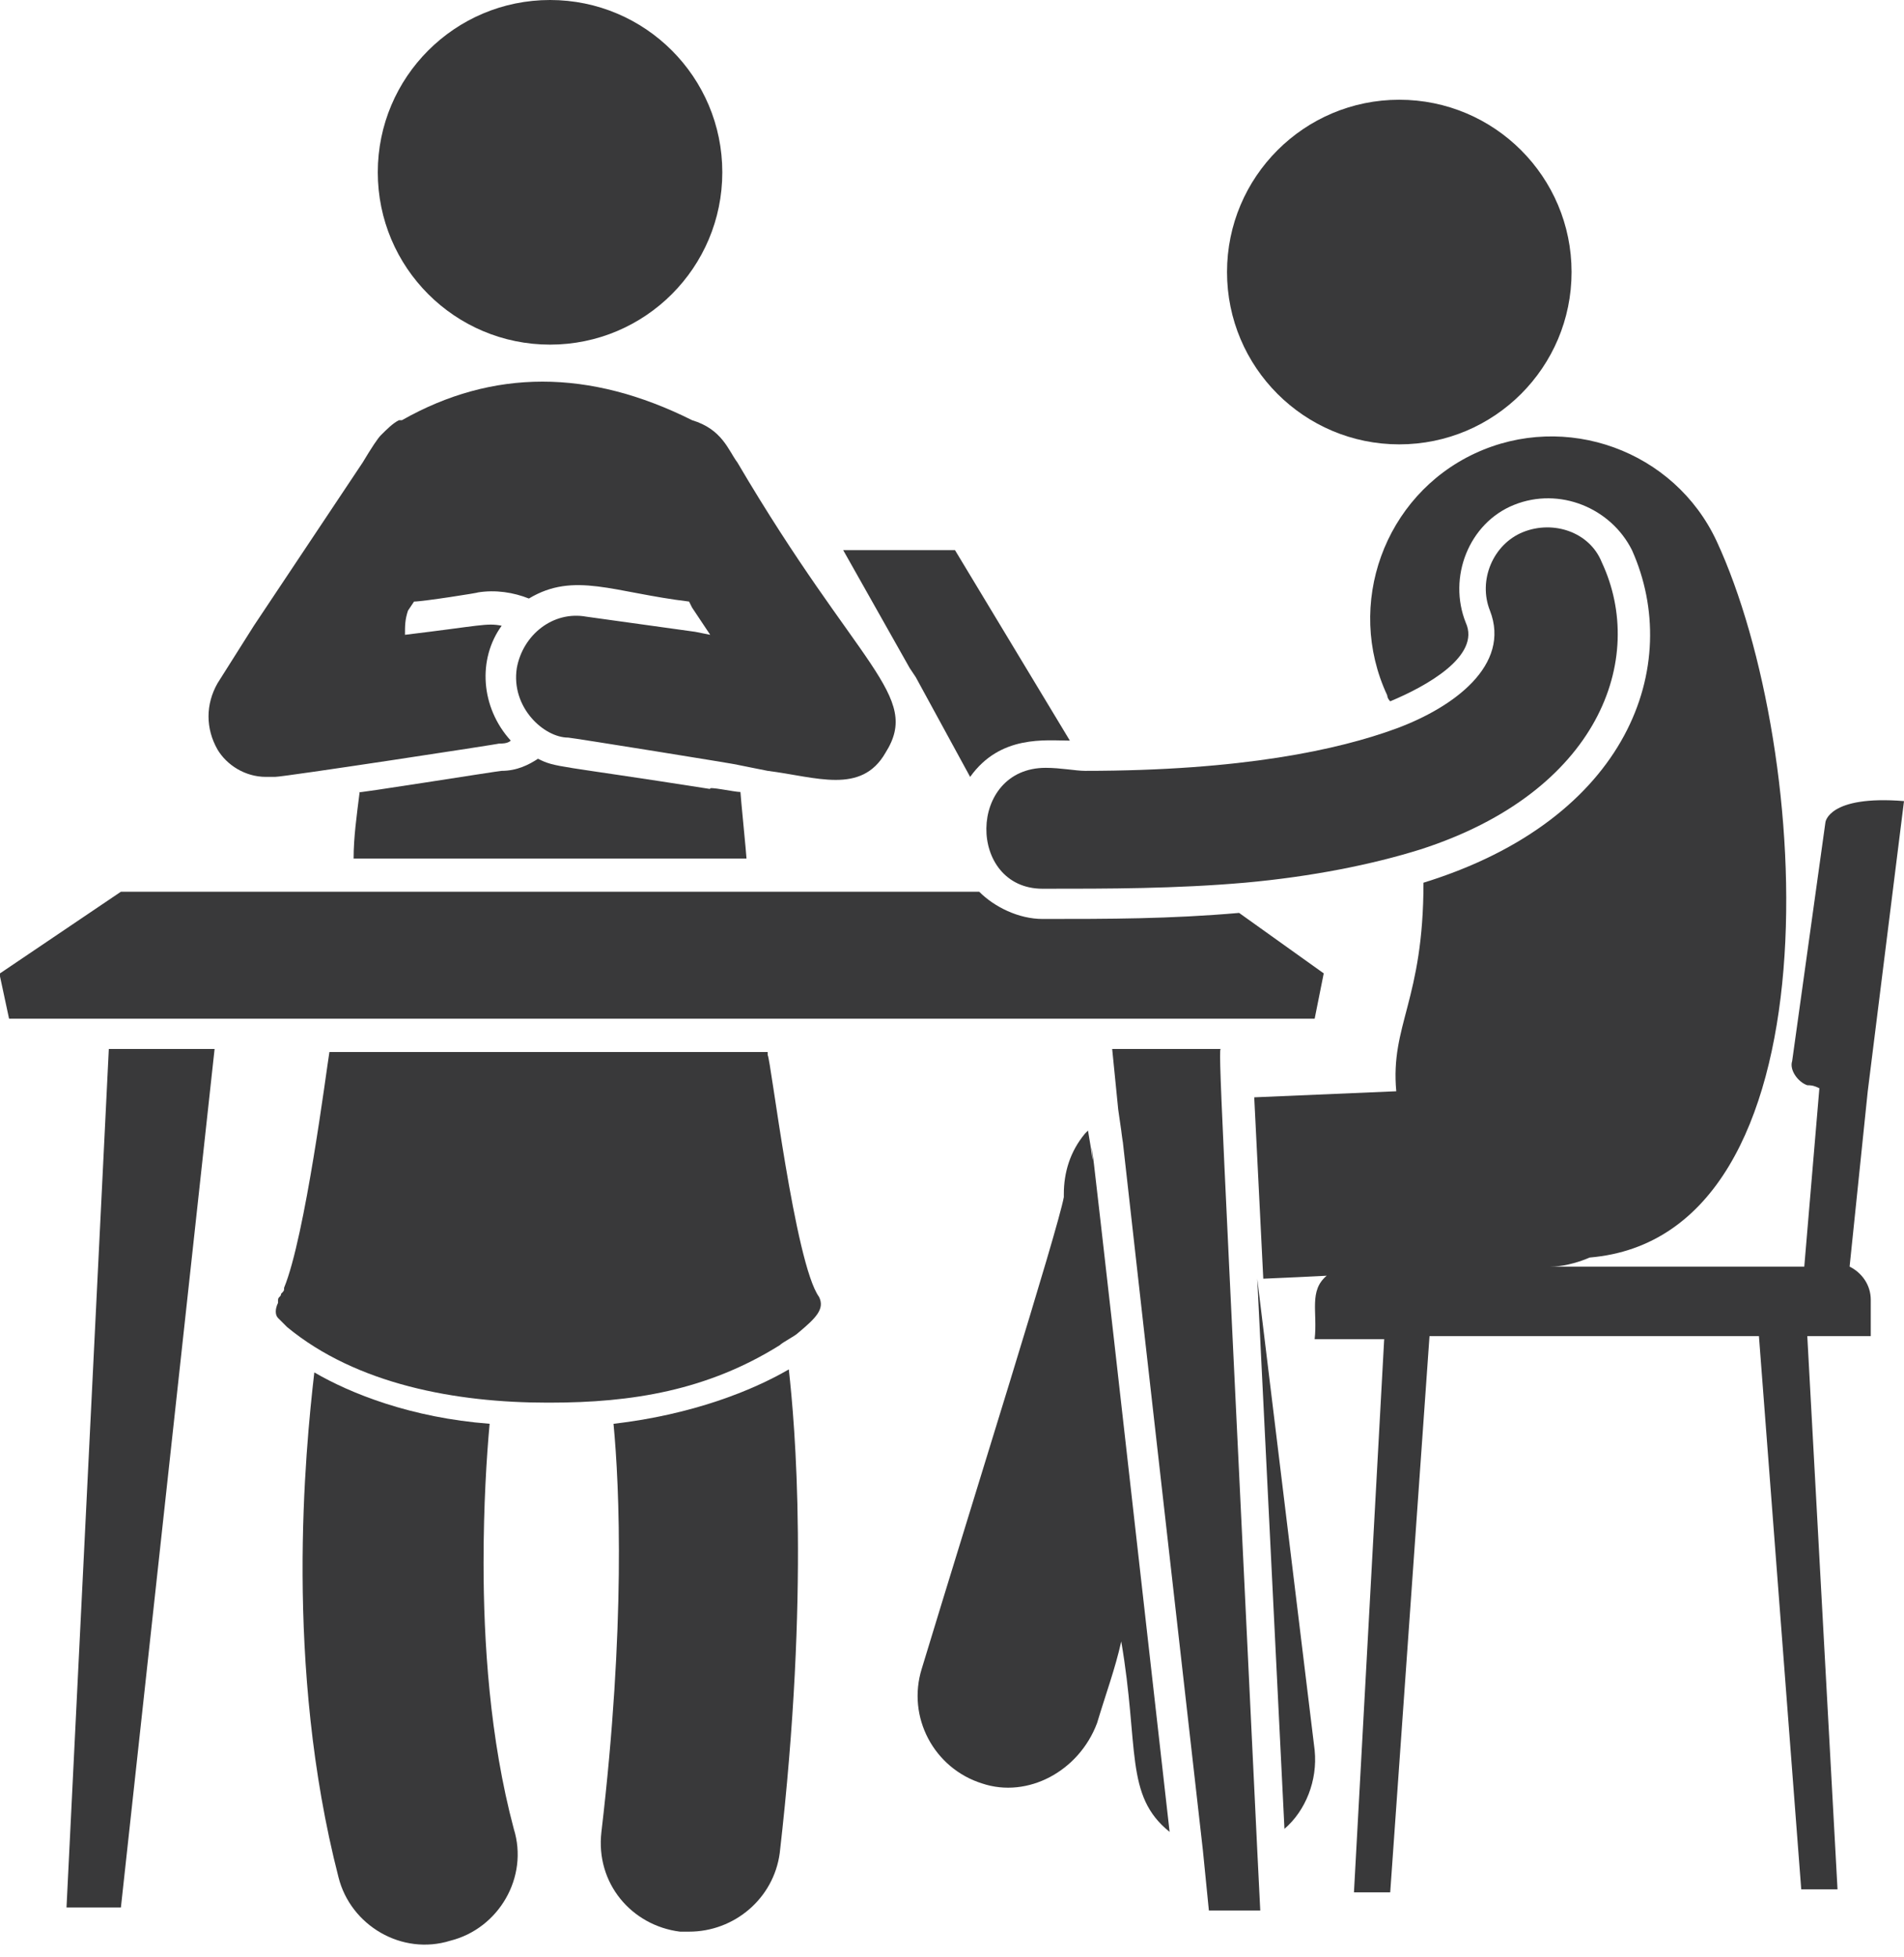 <svg width="72" height="74" viewBox="0 0 72 74" fill="none" xmlns="http://www.w3.org/2000/svg">
<path d="M23.2 53.829C23.429 56.229 23.657 61.486 22.743 69.257C22.515 71.2 23.886 72.8 25.715 73.029C25.829 73.029 25.943 73.029 26.057 73.029C27.772 73.029 29.257 71.772 29.486 70.057C30.629 60.114 30.057 53.829 29.829 51.772C28.457 52.572 26.172 53.486 23.2 53.829Z" fill="#39393A"/>
<path d="M18.286 59.086C18.286 56.914 18.4 55.086 18.515 53.828C15.543 53.6 13.257 52.685 11.886 51.886C11.543 54.857 10.743 62.971 12.8 70.971C13.257 72.8 15.2 73.943 17.029 73.371C18.857 72.914 20 70.971 19.429 69.143C18.515 65.714 18.286 62.057 18.286 59.086Z" fill="#39393A"/>
<path d="M34.4 25.257L34.629 25.6L36.686 29.372C37.828 27.771 39.543 28 40.457 28L36.114 20.8H31.886L34.4 25.257C34.4 25.143 34.4 25.257 34.4 25.257Z" fill="#39393A"/>
<path d="M20.343 28.686C20 28.914 19.543 29.143 18.972 29.143C18.857 29.143 13.143 30.057 13.6 29.943C13.486 30.857 13.372 31.657 13.372 32.457C13.486 32.457 14.057 32.457 13.943 32.457C18.057 32.457 21.257 32.457 28.229 32.457C28.229 32.343 28 30.057 28 29.943C27.772 29.943 26.743 29.714 26.857 29.829C21.029 28.914 21.029 29.029 20.343 28.686Z" fill="#39393A"/>
<path d="M30.971 49.029C30.971 48.914 30.971 48.914 30.971 49.029C30.057 47.772 29.143 40 29.029 39.886V39.772C28.686 39.772 11.771 39.772 12.457 39.772C12.343 40.457 11.543 46.743 10.743 48.686C10.743 48.8 10.743 48.8 10.629 48.914C10.629 49.029 10.514 49.029 10.514 49.143C10.514 49.143 10.514 49.143 10.514 49.257C10.4 49.486 10.4 49.714 10.514 49.829C10.514 49.829 10.514 49.829 10.629 49.943L10.743 50.057L10.857 50.172C13.486 52.343 17.257 53.029 20.686 53.029H20.8C23.886 53.029 26.743 52.572 29.486 50.857C29.6 50.743 30.057 50.514 30.171 50.4C30.857 49.829 31.2 49.486 30.971 49.029Z" fill="#39393A"/>
<path d="M2.515 72.114H4.572L8.115 39.657H4.115L2.515 72.114Z" fill="#39393A"/>
<path d="M69.943 47.886L70.629 41.257L72 30.286C69.143 30.057 69.029 31.086 69.029 31.086L67.771 40.114C67.657 40.457 68 40.914 68.343 41.029C68.457 41.029 68.571 41.029 68.8 41.143L68.229 47.886H58.629C58.743 47.886 59.314 47.886 60.114 47.543C69.6 46.743 68.571 28.343 64.914 20.457C63.314 17.029 59.2 15.543 55.771 17.143C52.343 18.743 50.857 22.857 52.457 26.286C52.457 26.286 52.457 26.4 52.571 26.514C53.943 25.943 56 24.8 55.429 23.543C54.743 21.829 55.543 19.772 57.257 19.086C58.971 18.4 60.914 19.2 61.714 20.8C63.657 25.143 61.6 30.972 53.829 33.372C53.829 37.829 52.571 38.743 52.8 41.257L47.429 41.486L47.771 48.343C47.886 48.343 50.286 48.229 50.171 48.229C49.486 48.8 49.829 49.6 49.714 50.629H52.343L51.2 71.543H52.571L54.057 50.514H66.514L68.114 71.429H69.486L68.343 50.514H70.743V49.143C70.743 48.572 70.4 48.114 69.943 47.886Z" fill="#39393A"/>
<path d="M48.572 69.143C49.371 68.457 49.829 67.314 49.714 66.172L47.543 48.343L48.572 69.143Z" fill="#39393A"/>
<path d="M41.257 43.428L41.143 42.743C41.143 42.743 41.143 42.743 41.029 42.857C40.457 43.543 40.229 44.343 40.229 45.143V45.257C40 46.514 36.8 56.685 34.857 63.086C34.286 64.914 35.314 66.857 37.143 67.428C38.857 68 40.8 66.971 41.486 65.143C41.829 64 42.172 63.086 42.4 62.057C43.086 66.057 42.514 67.885 44.229 69.257C40.229 33.828 41.6 46.057 41.257 43.428Z" fill="#39393A"/>
<path d="M52.914 16.8C56.512 16.8 59.429 13.883 59.429 10.286C59.429 6.688 56.512 3.771 52.914 3.771C49.317 3.771 46.4 6.688 46.4 10.286C46.4 13.883 49.317 16.8 52.914 16.8Z" fill="#39393A"/>
<path d="M20.8 13.029C24.398 13.029 27.314 10.112 27.314 6.514C27.314 2.917 24.398 0 20.8 0C17.202 0 14.286 2.917 14.286 6.514C14.286 10.112 17.202 13.029 20.8 13.029Z" fill="#39393A"/>
<path d="M46.171 39.657H42.057L42.285 41.943L42.4 42.743C42.743 45.486 41.257 32.686 45.486 69.943L45.714 72.229H47.657L47.543 69.943C46.171 41.371 46.057 39.543 46.171 39.657Z" fill="#39393A"/>
<path d="M30.057 38.514C34.286 38.514 45.6 38.514 49.714 38.514L50.057 36.8L46.857 34.514C44.229 34.743 41.943 34.743 39.429 34.743C38.514 34.743 37.6 34.286 37.029 33.714H29.486H28.914C28.343 33.714 2.743 33.714 4.571 33.714L0 36.8V36.914L0.343 38.514C25.371 38.514 2.4 38.514 30.057 38.514Z" fill="#39393A"/>
<path d="M39.543 29.029C36.571 29.029 36.571 33.6 39.428 33.6C41.943 33.6 44.457 33.6 47.086 33.371C49.6 33.143 51.886 32.686 53.714 32.114C60.457 29.943 62.286 24.914 60.571 21.257C60.114 20.114 58.743 19.657 57.6 20.114C56.457 20.572 55.886 21.943 56.343 23.086C57.143 25.143 54.971 26.743 52.8 27.543C50.628 28.343 46.971 29.143 41.029 29.143C40.686 29.143 40.114 29.029 39.543 29.029Z" fill="#39393A"/>
<path d="M10.057 29.371C10.171 29.371 10.286 29.371 10.4 29.371C10.743 29.371 18.971 28.114 18.857 28.114C18.971 28.114 19.2 28.114 19.314 28C18.171 26.743 18.057 24.914 18.971 23.657C18.4 23.543 18.171 23.657 15.314 24C15.314 23.657 15.314 23.428 15.428 23.086L15.657 22.743C16 22.743 18.171 22.4 18.057 22.4C18.743 22.286 19.428 22.4 20 22.628C21.714 21.6 23.2 22.4 26.057 22.743L26.171 22.971L26.857 24L26.286 23.886L22.171 23.314C20.914 23.086 19.771 24 19.543 25.257C19.314 26.743 20.571 27.886 21.486 27.886C21.6 27.886 28 28.914 27.886 28.914L28.457 29.029L29.029 29.143C30.857 29.371 32.571 30.057 33.486 28.457C34.857 26.286 32.457 25.257 27.886 17.486C27.543 17.029 27.314 16.229 26.171 15.886C22.286 13.943 18.628 13.943 15.2 15.886C15.2 15.886 15.2 15.886 15.086 15.886C14.857 16 14.629 16.229 14.4 16.457C14.286 16.571 14.057 16.914 13.714 17.486L9.6 23.657L8.228 25.828C7.771 26.628 7.771 27.543 8.228 28.343C8.571 28.914 9.257 29.371 10.057 29.371Z" fill="#39393A"/>
</svg>
